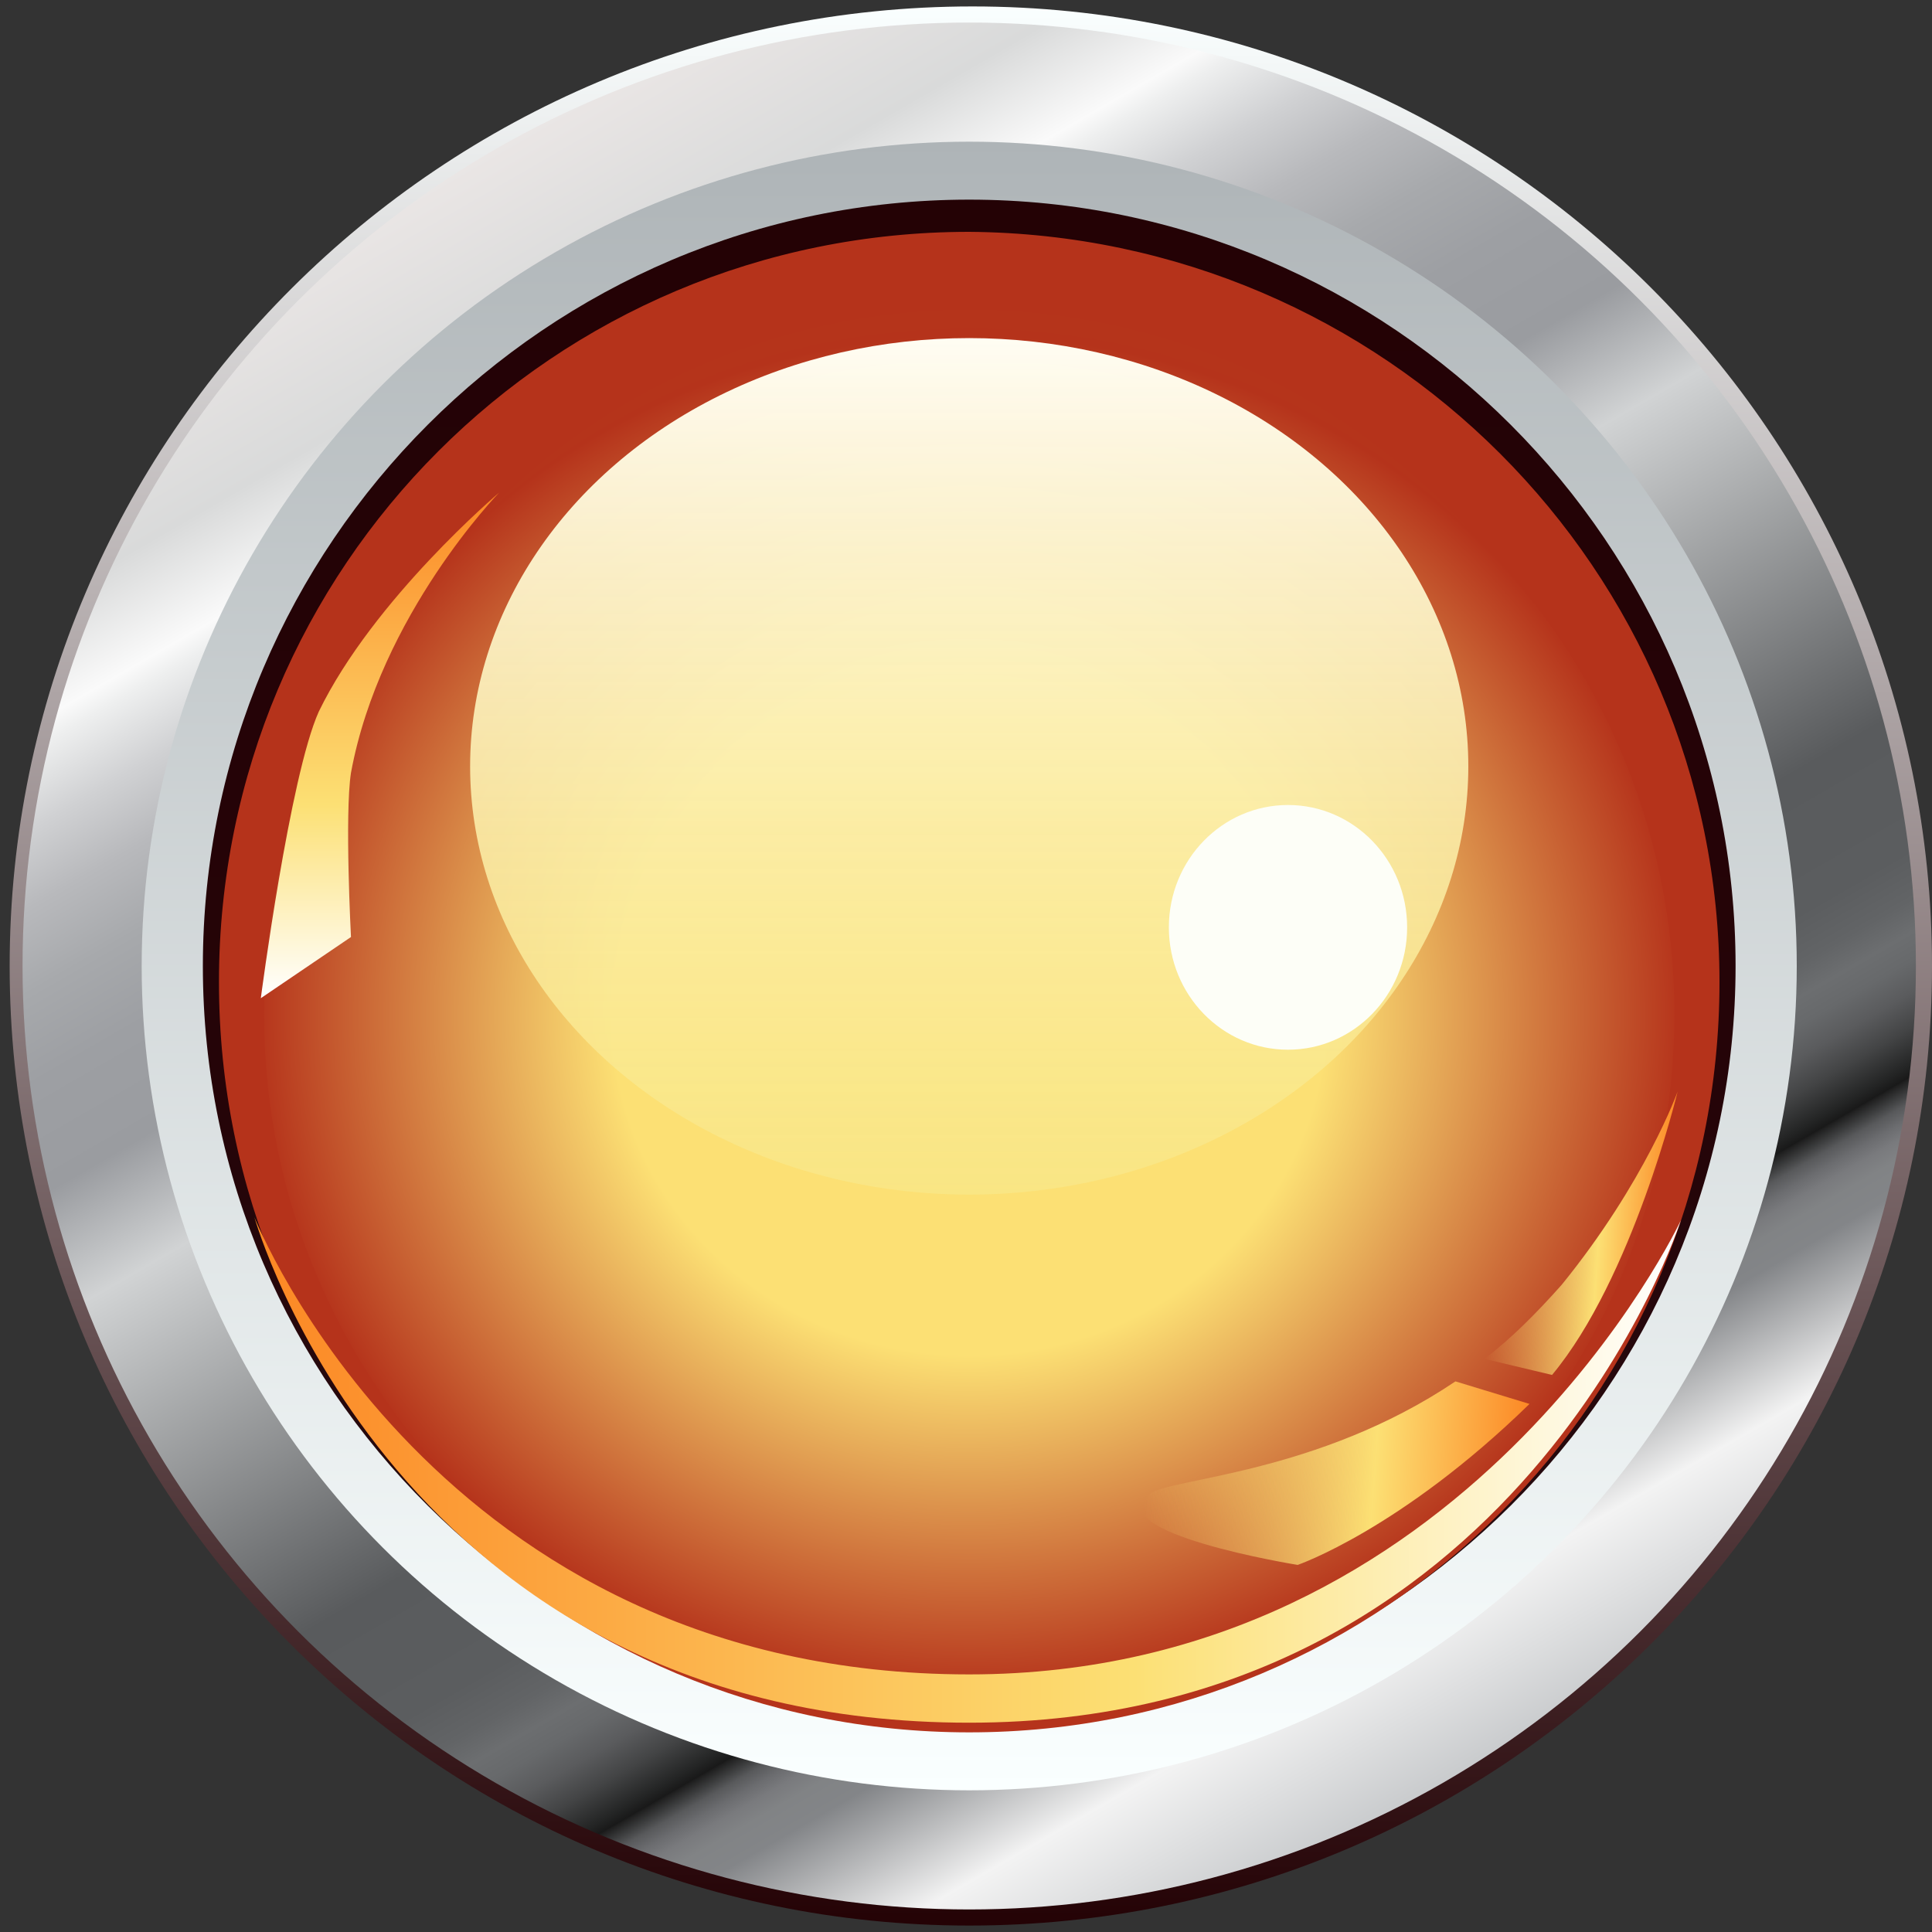 <?xml version="1.0" encoding="utf-8"?>
<!-- Generator: Adobe Illustrator 17.1.0, SVG Export Plug-In . SVG Version: 6.00 Build 0)  -->
<!DOCTYPE svg PUBLIC "-//W3C//DTD SVG 1.1//EN" "http://www.w3.org/Graphics/SVG/1.1/DTD/svg11.dtd">
<svg version="1.1" id="Capa_1" xmlns="http://www.w3.org/2000/svg" xmlns:xlink="http://www.w3.org/1999/xlink" x="0px" y="0px"
	 viewBox="0 0 60 60" enable-background="new 0 0 60 60" xml:space="preserve">
<rect x="0" y="0" width="60" height="60" fill="#333333" stroke="none"/>
<g>
	<g>
		<linearGradient id="SVGID_1_" gradientUnits="userSpaceOnUse" x1="30.106" y1="0.185" x2="30.106" y2="59.763">
			<stop  offset="0" style="stop-color:#FAFFFF"/>
			<stop  offset="1" style="stop-color:#240205"/>
		</linearGradient>
		<path fill="url(#SVGID_1_)" d="M60,30c0,16.5-13.4,29.8-29.9,29.8C13.6,59.8,0.3,46.4,0.3,30c0-16.4,13.4-29.8,29.9-29.8
			C46.6,0.2,60,13.5,60,30z"/>
		<linearGradient id="SVGID_2_" gradientUnits="userSpaceOnUse" x1="15.433" y1="4.561" x2="44.778" y2="55.387">
			<stop  offset="0" style="stop-color:#EAE6E5"/>
			<stop  offset="8.863640e-002" style="stop-color:#D9DADA"/>
			<stop  offset="0.142" style="stop-color:#FAFAFA"/>
			<stop  offset="0.153" style="stop-color:#EEEFEF"/>
			<stop  offset="0.189" style="stop-color:#D0D1D3"/>
			<stop  offset="0.225" style="stop-color:#B8B9BC"/>
			<stop  offset="0.264" style="stop-color:#A7A9AC"/>
			<stop  offset="0.307" style="stop-color:#9D9FA3"/>
			<stop  offset="0.36" style="stop-color:#9A9CA0"/>
			<stop  offset="0.42" style="stop-color:#D1D3D4"/>
			<stop  offset="0.63" style="stop-color:#595B5D"/>
			<stop  offset="0.696" style="stop-color:#5B5D5F"/>
			<stop  offset="0.719" style="stop-color:#626466"/>
			<stop  offset="0.734" style="stop-color:#6C6E70"/>
			<stop  offset="0.747" style="stop-color:#67696B"/>
			<stop  offset="0.762" style="stop-color:#5A5B5D"/>
			<stop  offset="0.778" style="stop-color:#434445"/>
			<stop  offset="0.795" style="stop-color:#232424"/>
			<stop  offset="0.8" style="stop-color:#191919"/>
			<stop  offset="0.801" style="stop-color:#202020"/>
			<stop  offset="0.807" style="stop-color:#3E3F40"/>
			<stop  offset="0.812" style="stop-color:#58595B"/>
			<stop  offset="0.819" style="stop-color:#6B6C6F"/>
			<stop  offset="0.826" style="stop-color:#797A7D"/>
			<stop  offset="0.835" style="stop-color:#818385"/>
			<stop  offset="0.85" style="stop-color:#838588"/>
			<stop  offset="0.92" style="stop-color:#F3F3F3"/>
			<stop  offset="1" style="stop-color:#C9CBCD"/>
		</linearGradient>
		<ellipse fill="url(#SVGID_2_)" cx="30.1" cy="30" rx="29.4" ry="29.3"/>
		<g>
			<linearGradient id="SVGID_3_" gradientUnits="userSpaceOnUse" x1="30.106" y1="4.374" x2="30.106" y2="55.574">
				<stop  offset="0" style="stop-color:#AEB4B7"/>
				<stop  offset="1" style="stop-color:#FAFFFF"/>
			</linearGradient>
			<ellipse fill="url(#SVGID_3_)" cx="30.1" cy="30" rx="25.7" ry="25.6"/>
			<linearGradient id="SVGID_4_" gradientUnits="userSpaceOnUse" x1="30.106" y1="6.236" x2="30.106" y2="53.712">
				<stop  offset="0" style="stop-color:#240205"/>
				<stop  offset="0.59" style="stop-color:#250408"/>
				<stop  offset="0.945" style="stop-color:#270C10"/>
				<stop  offset="1" style="stop-color:#280E12"/>
			</linearGradient>
			<path fill="url(#SVGID_4_)" d="M53.9,30c0,13.1-10.7,23.7-23.8,23.7C17,53.7,6.3,43.1,6.3,30C6.3,16.9,17,6.2,30.1,6.2
				C43.2,6.2,53.9,16.9,53.9,30z"/>
		</g>
	</g>
	<g>
		<g>
			
				<radialGradient id="SVGID_5_" cx="28.54" cy="32.436" r="25.5" gradientTransform="matrix(0.915 0 0 0.913 4.001 0.938)" gradientUnits="userSpaceOnUse">
				<stop  offset="0" style="stop-color:#FCE074"/>
				<stop  offset="2.147937e-002" style="stop-color:#F5CE6B"/>
				<stop  offset="7.252675e-002" style="stop-color:#E6AA58"/>
				<stop  offset="0.13" style="stop-color:#D98A48"/>
				<stop  offset="0.193" style="stop-color:#CD6E3A"/>
				<stop  offset="0.265" style="stop-color:#C4582E"/>
				<stop  offset="0.349" style="stop-color:#BD4726"/>
				<stop  offset="0.452" style="stop-color:#B93C1F"/>
				<stop  offset="0.597" style="stop-color:#B6351C"/>
				<stop  offset="1" style="stop-color:#B5331B"/>
			</radialGradient>
			<path fill="url(#SVGID_5_)" d="M53.4,30.5c0,12.9-10.4,23.3-23.3,23.3c-12.9,0-23.3-10.4-23.3-23.3c0-12.9,10.4-23.3,23.3-23.3
				C43,7.3,53.4,17.7,53.4,30.5z"/>
			<g>
				
					<radialGradient id="SVGID_6_" cx="36.314" cy="32.944" r="22.752" gradientTransform="matrix(0.974 0 0 0.928 -5.279 0.954)" gradientUnits="userSpaceOnUse">
					<stop  offset="0.5" style="stop-color:#FCE074"/>
					<stop  offset="1" style="stop-color:#B5331B"/>
				</radialGradient>
				<path fill="url(#SVGID_6_)" d="M52,31.5c0,11.8-9.8,21.3-21.9,21.3C18,52.8,8.2,43.3,8.2,31.5c0-11.8,9.8-21.3,21.9-21.3
					C42.2,10.2,52,19.7,52,31.5z"/>
				<g>
					<linearGradient id="SVGID_7_" gradientUnits="userSpaceOnUse" x1="30.125" y1="37.087" x2="30.125" y2="10.511">
						<stop  offset="0" style="stop-color:#F9E788;stop-opacity:0.8"/>
						<stop  offset="0.161" style="stop-color:#FAE991;stop-opacity:0.832"/>
						<stop  offset="0.423" style="stop-color:#FBEEA9;stop-opacity:0.885"/>
						<stop  offset="0.752" style="stop-color:#FDF6D1;stop-opacity:0.95"/>
						<stop  offset="1" style="stop-color:#FFFDF3"/>
					</linearGradient>
					<ellipse fill="url(#SVGID_7_)" cx="30.1" cy="23.8" rx="15.5" ry="13.3"/>
					<ellipse fill="#FDFEF7" cx="40" cy="28.8" rx="3.7" ry="3.8"/>
				</g>
			</g>
		</g>
		<g>
			
				<linearGradient id="SVGID_8_" gradientUnits="userSpaceOnUse" x1="47.978" y1="45.944" x2="53.432" y2="45.944" gradientTransform="matrix(0.998 7.080000e-002 -7.080000e-002 0.998 1.764 -11.187)">
				<stop  offset="0" style="stop-color:#FCE074;stop-opacity:0"/>
				<stop  offset="0.6" style="stop-color:#FCE074"/>
				<stop  offset="1" style="stop-color:#FC8724"/>
			</linearGradient>
			<path fill="url(#SVGID_8_)" d="M48.2,42.7c2.5-3,3.9-8.8,3.9-8.8s-1,2.8-3.6,6c-0.8,0.9-1.6,1.7-2.4,2.3L48.2,42.7z"/>
			
				<linearGradient id="SVGID_9_" gradientUnits="userSpaceOnUse" x1="37.755" y1="53.829" x2="49.538" y2="53.829" gradientTransform="matrix(0.998 7.080000e-002 -7.080000e-002 0.998 1.764 -11.187)">
				<stop  offset="0" style="stop-color:#FCE074;stop-opacity:0"/>
				<stop  offset="0.6" style="stop-color:#FCE074"/>
				<stop  offset="1" style="stop-color:#FC8724"/>
			</linearGradient>
			<path fill="url(#SVGID_9_)" d="M45.2,42.9c-4.3,2.9-8.9,3-9.5,3.5c-1.6,1.2,4.6,2.2,4.6,2.2s3.2-1.1,7.2-5L45.2,42.9z"/>
			<linearGradient id="SVGID_10_" gradientUnits="userSpaceOnUse" x1="11.844" y1="30.995" x2="11.844" y2="15.333">
				<stop  offset="0" style="stop-color:#FFFFFF"/>
				<stop  offset="0.384" style="stop-color:#FCE074"/>
				<stop  offset="1" style="stop-color:#FC8724"/>
			</linearGradient>
			<path fill="url(#SVGID_10_)" d="M10.9,29.1L8.1,31c0,0,0.9-6.9,1.8-8.9c1.7-3.5,5.6-6.8,5.6-6.8s-3.7,3.8-4.6,8.7
				C10.7,25.3,10.9,29.1,10.9,29.1z"/>
			<linearGradient id="SVGID_11_" gradientUnits="userSpaceOnUse" x1="52.257" y1="45.692" x2="7.938" y2="45.692">
				<stop  offset="0" style="stop-color:#FFFFFF"/>
				<stop  offset="0.384" style="stop-color:#FCE074"/>
				<stop  offset="1" style="stop-color:#FC8724"/>
			</linearGradient>
			<path fill="url(#SVGID_11_)" d="M30.1,52c-16.6,0-22.2-14.2-22.2-14.2s4.4,15.7,22.2,15.7c17.1,0,22.1-15.6,22.1-15.6
				S45.6,52,30.1,52z"/>
		</g>
	</g>
</g>
</svg>

